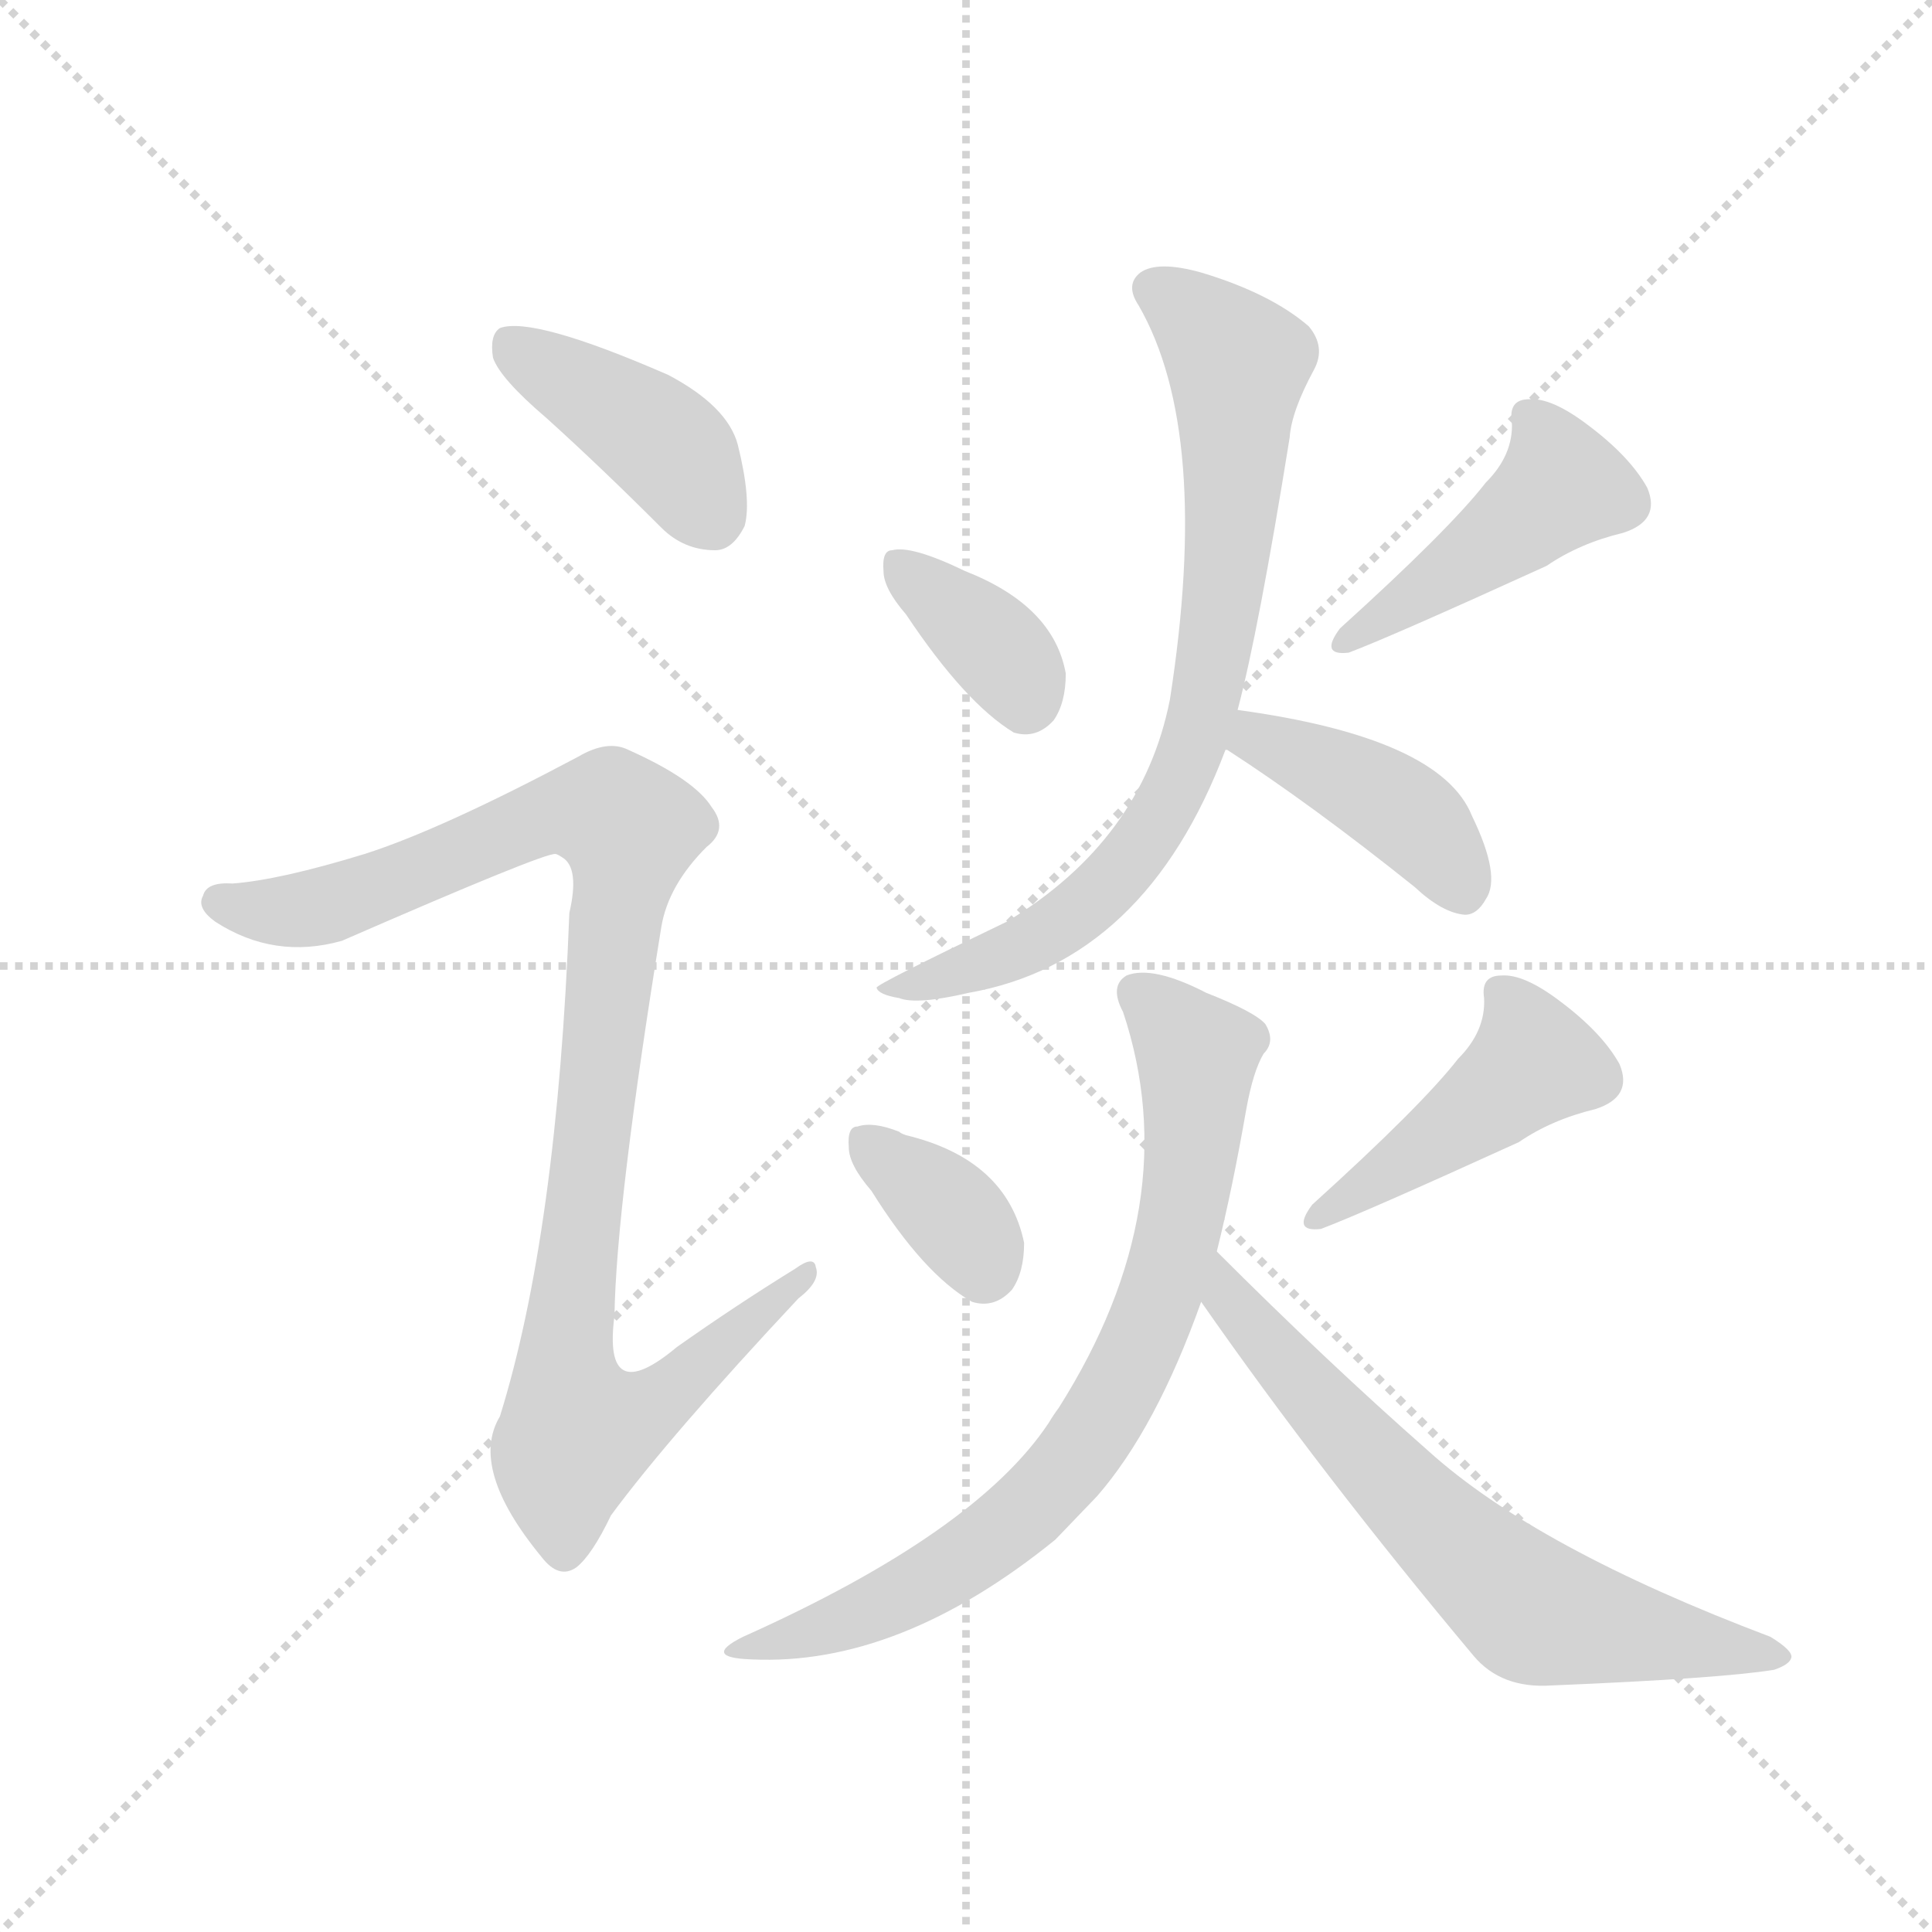 <svg version="1.1" viewBox="0 0 1024 1024" xmlns="http://www.w3.org/2000/svg">
  <g stroke="lightgray" stroke-dasharray="1,1" stroke-width="1" transform="scale(4, 4)">
    <line x1="0" y1="0" x2="256" y2="256"></line>
    <line x1="256" y1="0" x2="0" y2="256"></line>
    <line x1="128" y1="0" x2="128" y2="256"></line>
    <line x1="0" y1="128" x2="256" y2="128"></line>
  </g>
  <g transform="scale(0.92, -0.92) translate(60, -900)">
    <style type="text/css">
      
        @keyframes keyframes0 {
          from {
            stroke: blue;
            stroke-dashoffset: 413;
            stroke-width: 128;
          }
          57% {
            animation-timing-function: step-end;
            stroke: blue;
            stroke-dashoffset: 0;
            stroke-width: 128;
          }
          to {
            stroke: black;
            stroke-width: 1024;
          }
        }
        #make-me-a-hanzi-animation-0 {
          animation: keyframes0 0.586s both;
          animation-delay: 0s;
          animation-timing-function: linear;
        }
      
        @keyframes keyframes1 {
          from {
            stroke: blue;
            stroke-dashoffset: 1013;
            stroke-width: 128;
          }
          77% {
            animation-timing-function: step-end;
            stroke: blue;
            stroke-dashoffset: 0;
            stroke-width: 128;
          }
          to {
            stroke: black;
            stroke-width: 1024;
          }
        }
        #make-me-a-hanzi-animation-1 {
          animation: keyframes1 1.074s both;
          animation-delay: 0.586s;
          animation-timing-function: linear;
        }
      
        @keyframes keyframes2 {
          from {
            stroke: blue;
            stroke-dashoffset: 362;
            stroke-width: 128;
          }
          54% {
            animation-timing-function: step-end;
            stroke: blue;
            stroke-dashoffset: 0;
            stroke-width: 128;
          }
          to {
            stroke: black;
            stroke-width: 1024;
          }
        }
        #make-me-a-hanzi-animation-2 {
          animation: keyframes2 0.545s both;
          animation-delay: 1.66s;
          animation-timing-function: linear;
        }
      
        @keyframes keyframes3 {
          from {
            stroke: blue;
            stroke-dashoffset: 451;
            stroke-width: 128;
          }
          59% {
            animation-timing-function: step-end;
            stroke: blue;
            stroke-dashoffset: 0;
            stroke-width: 128;
          }
          to {
            stroke: black;
            stroke-width: 1024;
          }
        }
        #make-me-a-hanzi-animation-3 {
          animation: keyframes3 0.617s both;
          animation-delay: 2.205s;
          animation-timing-function: linear;
        }
      
        @keyframes keyframes4 {
          from {
            stroke: blue;
            stroke-dashoffset: 778;
            stroke-width: 128;
          }
          72% {
            animation-timing-function: step-end;
            stroke: blue;
            stroke-dashoffset: 0;
            stroke-width: 128;
          }
          to {
            stroke: black;
            stroke-width: 1024;
          }
        }
        #make-me-a-hanzi-animation-4 {
          animation: keyframes4 0.883s both;
          animation-delay: 2.822s;
          animation-timing-function: linear;
        }
      
        @keyframes keyframes5 {
          from {
            stroke: blue;
            stroke-dashoffset: 414;
            stroke-width: 128;
          }
          57% {
            animation-timing-function: step-end;
            stroke: blue;
            stroke-dashoffset: 0;
            stroke-width: 128;
          }
          to {
            stroke: black;
            stroke-width: 1024;
          }
        }
        #make-me-a-hanzi-animation-5 {
          animation: keyframes5 0.587s both;
          animation-delay: 3.705s;
          animation-timing-function: linear;
        }
      
        @keyframes keyframes6 {
          from {
            stroke: blue;
            stroke-dashoffset: 355;
            stroke-width: 128;
          }
          54% {
            animation-timing-function: step-end;
            stroke: blue;
            stroke-dashoffset: 0;
            stroke-width: 128;
          }
          to {
            stroke: black;
            stroke-width: 1024;
          }
        }
        #make-me-a-hanzi-animation-6 {
          animation: keyframes6 0.539s both;
          animation-delay: 4.292s;
          animation-timing-function: linear;
        }
      
        @keyframes keyframes7 {
          from {
            stroke: blue;
            stroke-dashoffset: 451;
            stroke-width: 128;
          }
          59% {
            animation-timing-function: step-end;
            stroke: blue;
            stroke-dashoffset: 0;
            stroke-width: 128;
          }
          to {
            stroke: black;
            stroke-width: 1024;
          }
        }
        #make-me-a-hanzi-animation-7 {
          animation: keyframes7 0.617s both;
          animation-delay: 4.831s;
          animation-timing-function: linear;
        }
      
        @keyframes keyframes8 {
          from {
            stroke: blue;
            stroke-dashoffset: 763;
            stroke-width: 128;
          }
          71% {
            animation-timing-function: step-end;
            stroke: blue;
            stroke-dashoffset: 0;
            stroke-width: 128;
          }
          to {
            stroke: black;
            stroke-width: 1024;
          }
        }
        #make-me-a-hanzi-animation-8 {
          animation: keyframes8 0.871s both;
          animation-delay: 5.448s;
          animation-timing-function: linear;
        }
      
        @keyframes keyframes9 {
          from {
            stroke: blue;
            stroke-dashoffset: 670;
            stroke-width: 128;
          }
          69% {
            animation-timing-function: step-end;
            stroke: blue;
            stroke-dashoffset: 0;
            stroke-width: 128;
          }
          to {
            stroke: black;
            stroke-width: 1024;
          }
        }
        #make-me-a-hanzi-animation-9 {
          animation: keyframes9 0.795s both;
          animation-delay: 6.319s;
          animation-timing-function: linear;
        }
      
    </style>
    
      <path d="M 255 659 Q 286 631 321 596 Q 334 583 352 583 Q 362 583 369 597 Q 373 612 365 644 Q 359 666 325 684 Q 247 718 228 711 Q 222 707 224 694 Q 228 682 255 659 Z" fill="lightgray"></path>
    
      <path d="M 150 408 Q 101 393 74 391 Q 59 392 57 384 Q 53 377 64 369 Q 98 347 137 358 Q 254 409 260 408 Q 261 408 264 406 Q 274 400 268 374 Q 261 190 228 84 Q 210 54 252 3 Q 262 -10 272 -3 Q 281 4 292 27 Q 326 73 400 152 Q 413 162 410 170 Q 409 177 398 169 Q 364 148 330 124 Q 287 88 294 142 Q 295 206 321 366 Q 325 390 347 412 Q 360 422 350 435 Q 340 451 302 468 Q 290 474 273 464 Q 194 422 150 408 Z" fill="lightgray"></path>
    
      <path d="M 462 546 Q 496 495 524 478 Q 537 474 547 485 Q 554 495 554 512 Q 547 551 496 571 Q 465 586 454 583 Q 448 583 449 571 Q 449 561 462 546 Z" fill="lightgray"></path>
    
      <path d="M 796 622 Q 775 595 712 538 Q 700 522 717 524 Q 741 533 831 574 Q 850 587 875 593 Q 897 600 889 619 Q 879 637 855 655 Q 834 671 821 670 Q 809 670 811 657 Q 812 638 796 622 Z" fill="lightgray"></path>
    
      <path d="M 653 491 Q 665 536 683 648 Q 684 663 697 687 Q 704 700 694 712 Q 672 731 632 743 Q 607 750 597 743 Q 588 736 596 724 Q 638 651 614 497 Q 598 416 520 369 Q 445 333 445 331 Q 446 327 458 325 Q 468 321 498 328 Q 600 346 646 468 L 653 491 Z" fill="lightgray"></path>
    
      <path d="M 646 468 L 647 468 Q 695 437 755 389 Q 771 374 784 373 Q 791 373 796 382 Q 805 395 788 430 Q 770 475 653 491 C 623 495 619 482 646 468 Z" fill="lightgray"></path>
    
      <path d="M 442 214 Q 472 166 500 150 Q 513 146 523 157 Q 530 167 530 184 Q 520 232 462 246 Q 459 247 458 248 Q 443 254 434 251 Q 428 251 429 239 Q 429 229 442 214 Z" fill="lightgray"></path>
    
      <path d="M 780 290 Q 759 263 696 206 Q 684 190 701 192 Q 725 201 815 242 Q 834 255 859 261 Q 881 268 873 287 Q 863 305 839 323 Q 818 339 805 338 Q 793 338 795 325 Q 796 306 780 290 Z" fill="lightgray"></path>
    
      <path d="M 641 179 Q 650 215 658 261 Q 662 283 668 293 Q 675 300 669 310 Q 663 317 635 328 Q 604 344 589 338 Q 579 332 587 317 Q 624 206 550 89 Q 547 85 544 80 Q 502 17 368 -43 Q 344 -55 373 -56 Q 458 -60 548 13 L 572 38 Q 606 77 632 150 L 641 179 Z" fill="lightgray"></path>
    
      <path d="M 632 150 Q 701 51 789 -54 Q 805 -73 834 -71 Q 931 -67 962 -62 Q 971 -59 972 -55 Q 973 -51 960 -43 Q 825 8 763 64 Q 705 115 641 179 C 620 200 615 175 632 150 Z" fill="lightgray"></path>
    
    
      <clipPath id="make-me-a-hanzi-clip-0">
        <path d="M 255 659 Q 286 631 321 596 Q 334 583 352 583 Q 362 583 369 597 Q 373 612 365 644 Q 359 666 325 684 Q 247 718 228 711 Q 222 707 224 694 Q 228 682 255 659 Z"></path>
      </clipPath>
      <path clip-path="url(#make-me-a-hanzi-clip-0)" d="M 233 704 L 324 643 L 350 603" fill="none" id="make-me-a-hanzi-animation-0" stroke-dasharray="285 570" stroke-linecap="round"></path>
    
      <clipPath id="make-me-a-hanzi-clip-1">
        <path d="M 150 408 Q 101 393 74 391 Q 59 392 57 384 Q 53 377 64 369 Q 98 347 137 358 Q 254 409 260 408 Q 261 408 264 406 Q 274 400 268 374 Q 261 190 228 84 Q 210 54 252 3 Q 262 -10 272 -3 Q 281 4 292 27 Q 326 73 400 152 Q 413 162 410 170 Q 409 177 398 169 Q 364 148 330 124 Q 287 88 294 142 Q 295 206 321 366 Q 325 390 347 412 Q 360 422 350 435 Q 340 451 302 468 Q 290 474 273 464 Q 194 422 150 408 Z"></path>
      </clipPath>
      <path clip-path="url(#make-me-a-hanzi-clip-1)" d="M 67 380 L 102 374 L 142 381 L 258 431 L 294 430 L 303 416 L 266 119 L 268 92 L 276 77 L 309 85 L 404 166" fill="none" id="make-me-a-hanzi-animation-1" stroke-dasharray="885 1770" stroke-linecap="round"></path>
    
      <clipPath id="make-me-a-hanzi-clip-2">
        <path d="M 462 546 Q 496 495 524 478 Q 537 474 547 485 Q 554 495 554 512 Q 547 551 496 571 Q 465 586 454 583 Q 448 583 449 571 Q 449 561 462 546 Z"></path>
      </clipPath>
      <path clip-path="url(#make-me-a-hanzi-clip-2)" d="M 459 574 L 518 523 L 531 498" fill="none" id="make-me-a-hanzi-animation-2" stroke-dasharray="234 468" stroke-linecap="round"></path>
    
      <clipPath id="make-me-a-hanzi-clip-3">
        <path d="M 796 622 Q 775 595 712 538 Q 700 522 717 524 Q 741 533 831 574 Q 850 587 875 593 Q 897 600 889 619 Q 879 637 855 655 Q 834 671 821 670 Q 809 670 811 657 Q 812 638 796 622 Z"></path>
      </clipPath>
      <path clip-path="url(#make-me-a-hanzi-clip-3)" d="M 820 661 L 835 639 L 838 618 L 718 532" fill="none" id="make-me-a-hanzi-animation-3" stroke-dasharray="323 646" stroke-linecap="round"></path>
    
      <clipPath id="make-me-a-hanzi-clip-4">
        <path d="M 653 491 Q 665 536 683 648 Q 684 663 697 687 Q 704 700 694 712 Q 672 731 632 743 Q 607 750 597 743 Q 588 736 596 724 Q 638 651 614 497 Q 598 416 520 369 Q 445 333 445 331 Q 446 327 458 325 Q 468 321 498 328 Q 600 346 646 468 L 653 491 Z"></path>
      </clipPath>
      <path clip-path="url(#make-me-a-hanzi-clip-4)" d="M 605 733 L 653 691 L 647 581 L 626 466 L 602 420 L 563 376 L 529 354 L 453 329" fill="none" id="make-me-a-hanzi-animation-4" stroke-dasharray="650 1300" stroke-linecap="round"></path>
    
      <clipPath id="make-me-a-hanzi-clip-5">
        <path d="M 646 468 L 647 468 Q 695 437 755 389 Q 771 374 784 373 Q 791 373 796 382 Q 805 395 788 430 Q 770 475 653 491 C 623 495 619 482 646 468 Z"></path>
      </clipPath>
      <path clip-path="url(#make-me-a-hanzi-clip-5)" d="M 657 472 L 682 469 L 747 433 L 783 387" fill="none" id="make-me-a-hanzi-animation-5" stroke-dasharray="286 572" stroke-linecap="round"></path>
    
      <clipPath id="make-me-a-hanzi-clip-6">
        <path d="M 442 214 Q 472 166 500 150 Q 513 146 523 157 Q 530 167 530 184 Q 520 232 462 246 Q 459 247 458 248 Q 443 254 434 251 Q 428 251 429 239 Q 429 229 442 214 Z"></path>
      </clipPath>
      <path clip-path="url(#make-me-a-hanzi-clip-6)" d="M 440 241 L 491 198 L 507 170" fill="none" id="make-me-a-hanzi-animation-6" stroke-dasharray="227 454" stroke-linecap="round"></path>
    
      <clipPath id="make-me-a-hanzi-clip-7">
        <path d="M 780 290 Q 759 263 696 206 Q 684 190 701 192 Q 725 201 815 242 Q 834 255 859 261 Q 881 268 873 287 Q 863 305 839 323 Q 818 339 805 338 Q 793 338 795 325 Q 796 306 780 290 Z"></path>
      </clipPath>
      <path clip-path="url(#make-me-a-hanzi-clip-7)" d="M 804 329 L 819 307 L 822 286 L 702 200" fill="none" id="make-me-a-hanzi-animation-7" stroke-dasharray="323 646" stroke-linecap="round"></path>
    
      <clipPath id="make-me-a-hanzi-clip-8">
        <path d="M 641 179 Q 650 215 658 261 Q 662 283 668 293 Q 675 300 669 310 Q 663 317 635 328 Q 604 344 589 338 Q 579 332 587 317 Q 624 206 550 89 Q 547 85 544 80 Q 502 17 368 -43 Q 344 -55 373 -56 Q 458 -60 548 13 L 572 38 Q 606 77 632 150 L 641 179 Z"></path>
      </clipPath>
      <path clip-path="url(#make-me-a-hanzi-clip-8)" d="M 596 327 L 630 290 L 627 244 L 612 164 L 580 90 L 527 25 L 485 -5 L 433 -32 L 380 -46" fill="none" id="make-me-a-hanzi-animation-8" stroke-dasharray="635 1270" stroke-linecap="round"></path>
    
      <clipPath id="make-me-a-hanzi-clip-9">
        <path d="M 632 150 Q 701 51 789 -54 Q 805 -73 834 -71 Q 931 -67 962 -62 Q 971 -59 972 -55 Q 973 -51 960 -43 Q 825 8 763 64 Q 705 115 641 179 C 620 200 615 175 632 150 Z"></path>
      </clipPath>
      <path clip-path="url(#make-me-a-hanzi-clip-9)" d="M 644 170 L 649 152 L 675 119 L 815 -22 L 843 -34 L 965 -55" fill="none" id="make-me-a-hanzi-animation-9" stroke-dasharray="542 1084" stroke-linecap="round"></path>
    
  </g>
</svg>